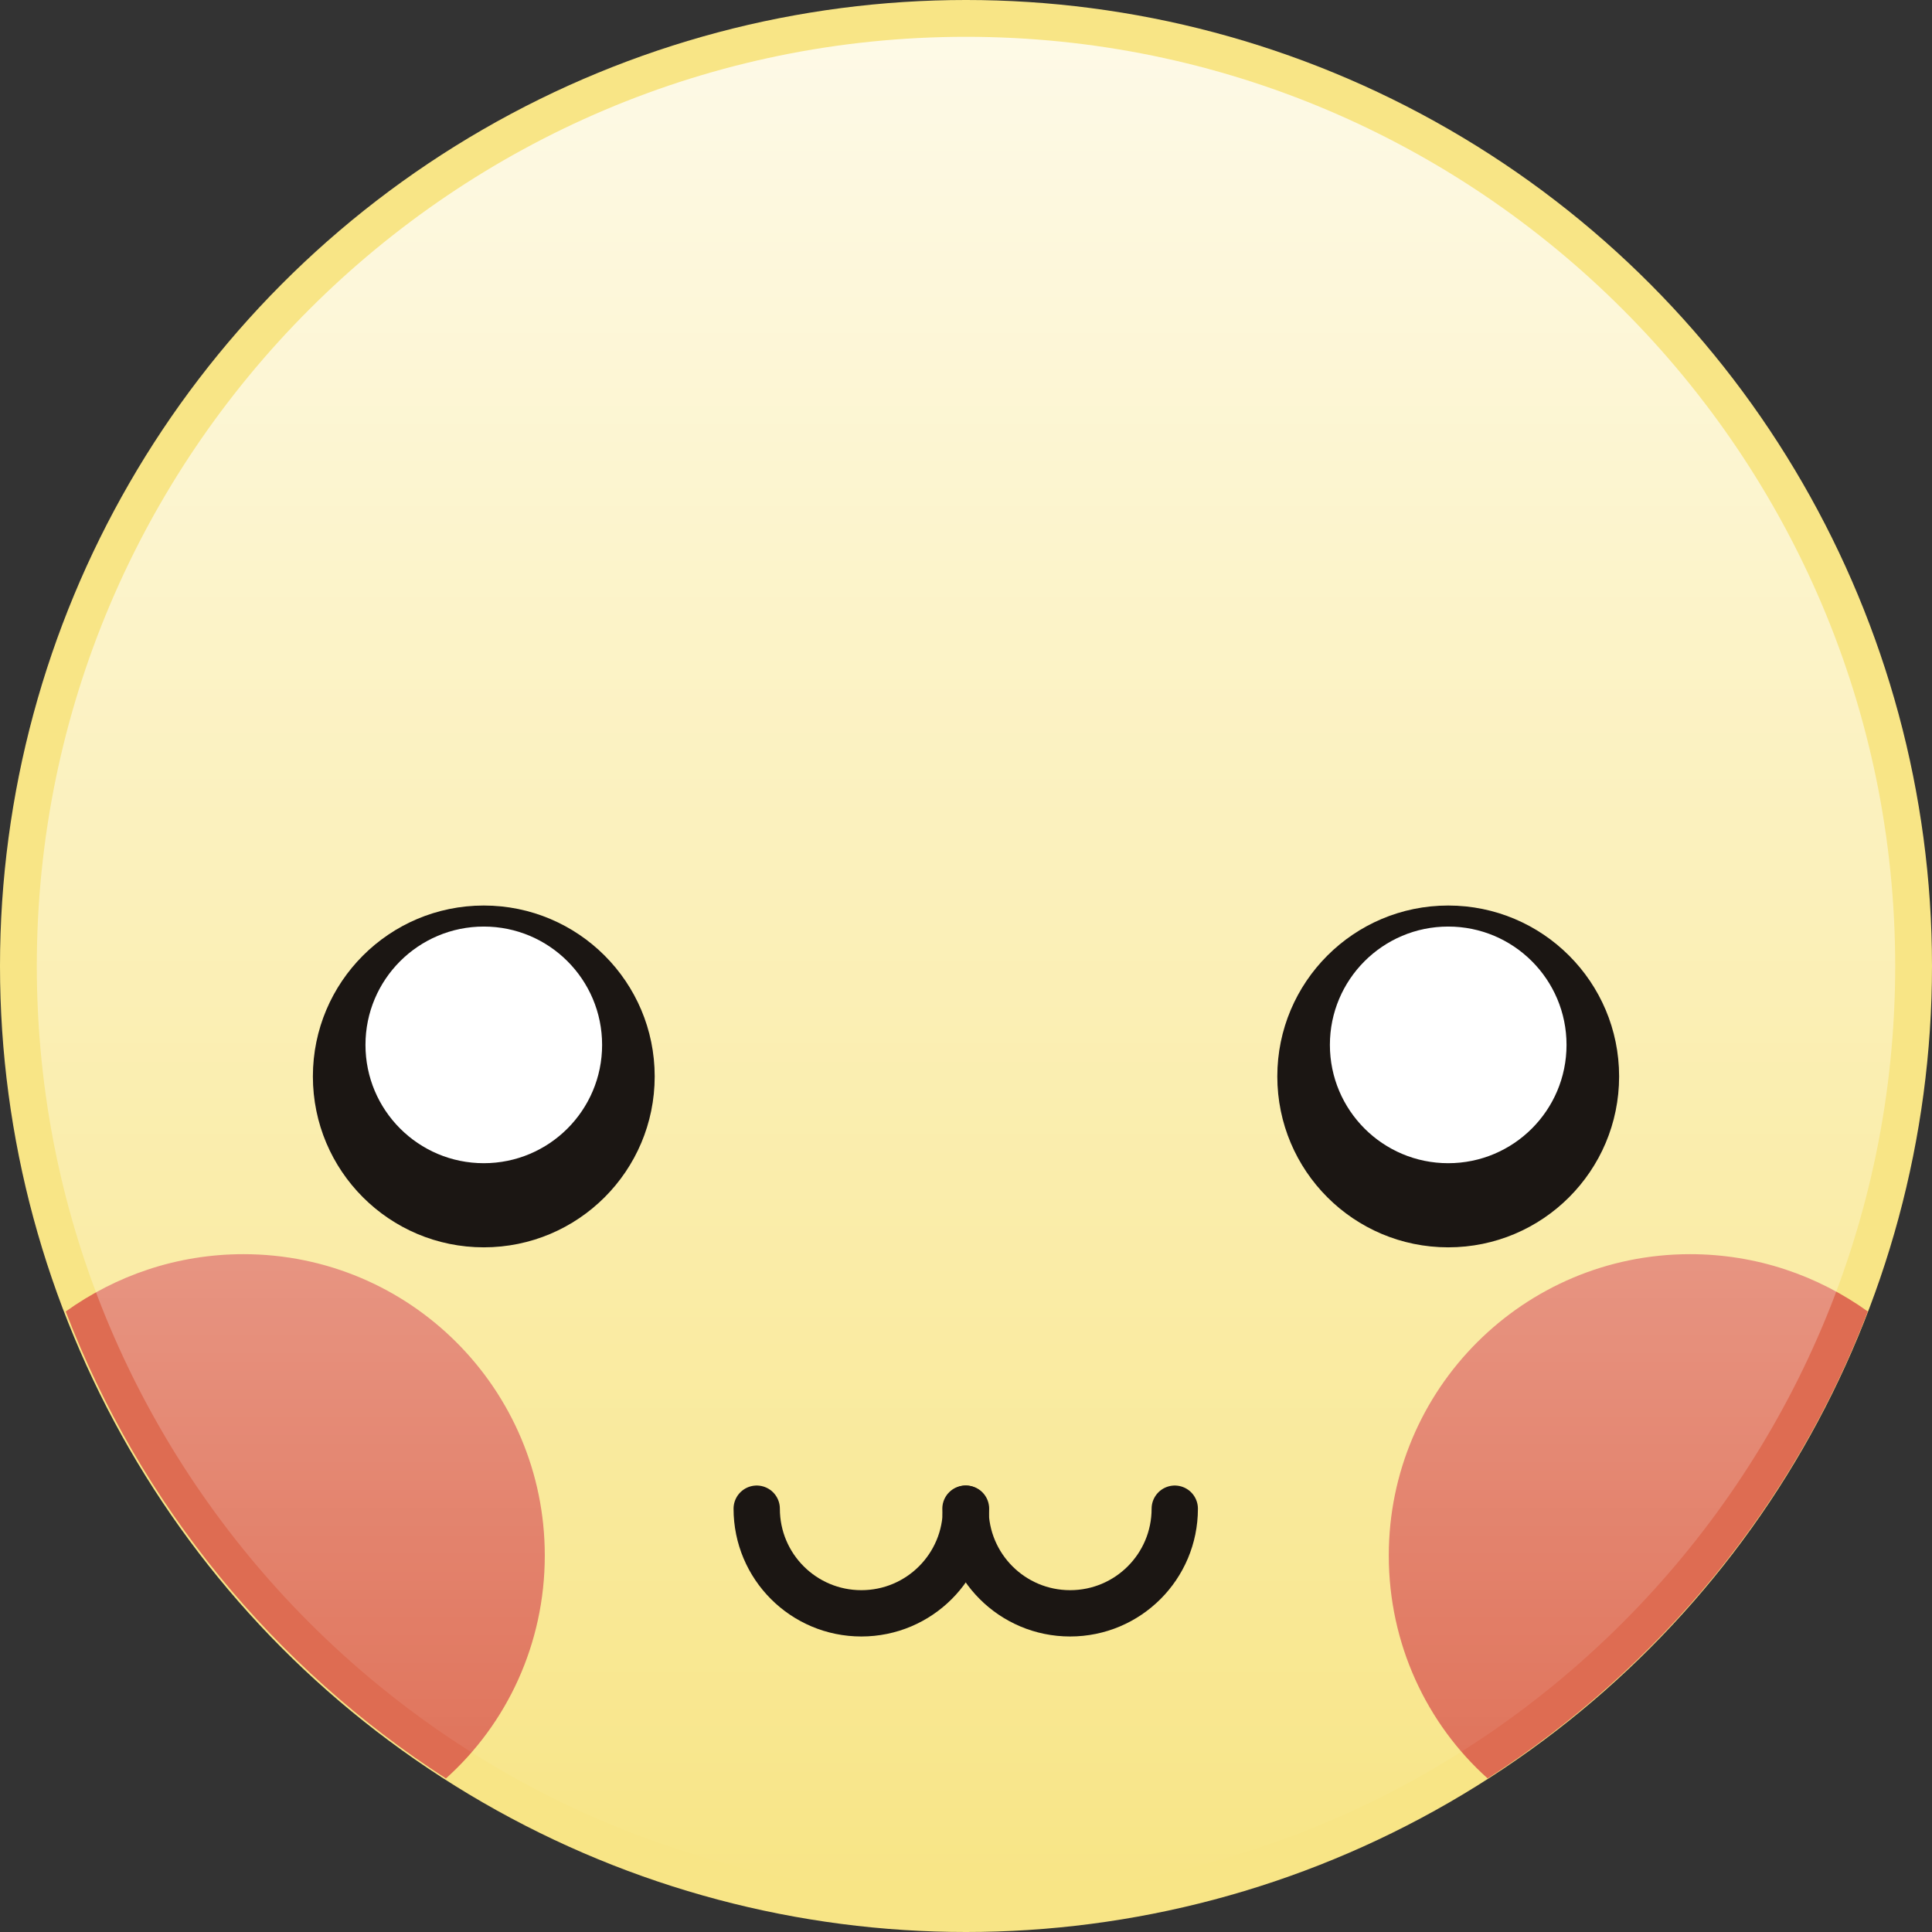 <?xml version="1.0" encoding="UTF-8" standalone="no"?>
<svg
   xmlns:dc="http://purl.org/dc/elements/1.1/"
   xmlns:cc="http://creativecommons.org/ns#"
   xmlns:rdf="http://www.w3.org/1999/02/22-rdf-syntax-ns#"
   xmlns:svg="http://www.w3.org/2000/svg"
   xmlns="http://www.w3.org/2000/svg"
   xmlns:sodipodi="http://sodipodi.sourceforge.net/DTD/sodipodi-0.dtd"
   xmlns:inkscape="http://www.inkscape.org/namespaces/inkscape"
   enable-background="new 0 0 512 512"
   id="Layer_1"
   version="1.1"
   viewBox="0 0 367.4 367.4"
   xml:space="preserve"
   sodipodi:docname="Pikachu.svg"
   width="367.4"
   height="367.4"
   inkscape:version="0.92.4 (5da689c313, 2019-01-14)"><rect x="0" y="0" width="367.4" height="367.4" fill="#333333" stroke="none"/><defs
     id="defs648" /><sodipodi:namedview
     pagecolor="#ffffff"
     bordercolor="#666666"
     borderopacity="1"
     objecttolerance="10"
     gridtolerance="10"
     guidetolerance="10"
     inkscape:pageopacity="0"
     inkscape:pageshadow="2"
     inkscape:window-width="640"
     inkscape:window-height="480"
     id="namedview646"
     showgrid="false"
     fit-margin-top="0"
     fit-margin-left="0"
     fit-margin-right="0"
     fit-margin-bottom="0"
     inkscape:zoom="0.4609375"
     inkscape:cx="183.7"
     inkscape:cy="183.7"
     inkscape:window-x="0"
     inkscape:window-y="0"
     inkscape:window-maximized="0"
     inkscape:current-layer="Layer_1" /><circle
     cx="183.7"
     cy="183.7"
     r="183.7"
     id="circle588"
     style="fill:#f8e586" /><path
     d="m 321.4,238.5 c -31.7,0 -57.3,25.7 -57.3,57.3 0,16.8 7.2,32 18.8,42.4 32.6,-21 58.2,-52 72.3,-88.8 -9.5,-6.8 -21.1,-10.9 -33.8,-10.9 z"
     id="path590"
     inkscape:connector-curvature="0"
     style="fill:#de6c52" /><path
     d="m 46.3,238.5 c 31.7,0 57.3,25.7 57.3,57.3 0,16.8 -7.2,32 -18.8,42.4 -32.6,-21 -58.2,-52 -72.3,-88.8 9.5,-6.8 21.1,-10.9 33.8,-10.9 z"
     id="path592"
     inkscape:connector-curvature="0"
     style="fill:#de6c52" /><linearGradient
     gradientUnits="userSpaceOnUse"
     id="SVGID_1_"
     x1="255.999"
     x2="255.999"
     y1="432.667"
     y2="79.334"
     gradientTransform="translate(-72.3,-72.3)"><stop
       offset="0"
       style="stop-color:#FFFFFF;stop-opacity:0"
       id="stop594" /><stop
       offset="1"
       style="stop-color:#FFFFFF;stop-opacity:0.8"
       id="stop596" /></linearGradient><path
     d="M 183.7,360.4 C 86.3,360.4 7,281.1 7,183.7 7,86.3 86.3,7 183.7,7 c 97.4,0 176.7,79.3 176.7,176.7 0,97.4 -79.3,176.7 -176.7,176.7 z"
     id="path599"
     inkscape:connector-curvature="0"
     style="fill:url(#SVGID_1_)" /><g
     id="g633"
     transform="translate(-72.3,-72.3)"><circle
       cx="347.7"
       cy="277"
       r="32.5"
       id="circle629"
       style="fill:#1b1613" /><circle
       cx="347.7"
       cy="271"
       r="22.5"
       id="circle631"
       style="fill:#ffffff" /></g><g
     id="g639"
     transform="translate(-72.3,-72.3)"><circle
       cx="164.3"
       cy="277"
       r="32.5"
       id="circle635"
       style="fill:#1b1613" /><circle
       cx="164.3"
       cy="271"
       r="22.5"
       id="circle637"
       style="fill:#ffffff" /></g><path
     d="m 183.7,286.9 c 0,11 -8.9,19.9 -19.9,19.9 -11,0 -19.9,-8.9 -19.9,-19.9"
     stroke-miterlimit="10"
     id="path641"
     inkscape:connector-curvature="0"
     style="fill:none;stroke:#1b1613;stroke-width:8.806;stroke-linecap:round;stroke-miterlimit:10" /><path
     d="m 223.4,286.9 c 0,11 -8.9,19.9 -19.9,19.9 -11,0 -19.9,-8.9 -19.9,-19.9"
     stroke-miterlimit="10"
     id="path643"
     inkscape:connector-curvature="0"
     style="fill:none;stroke:#1b1613;stroke-width:8.806;stroke-linecap:round;stroke-miterlimit:10" /></svg>